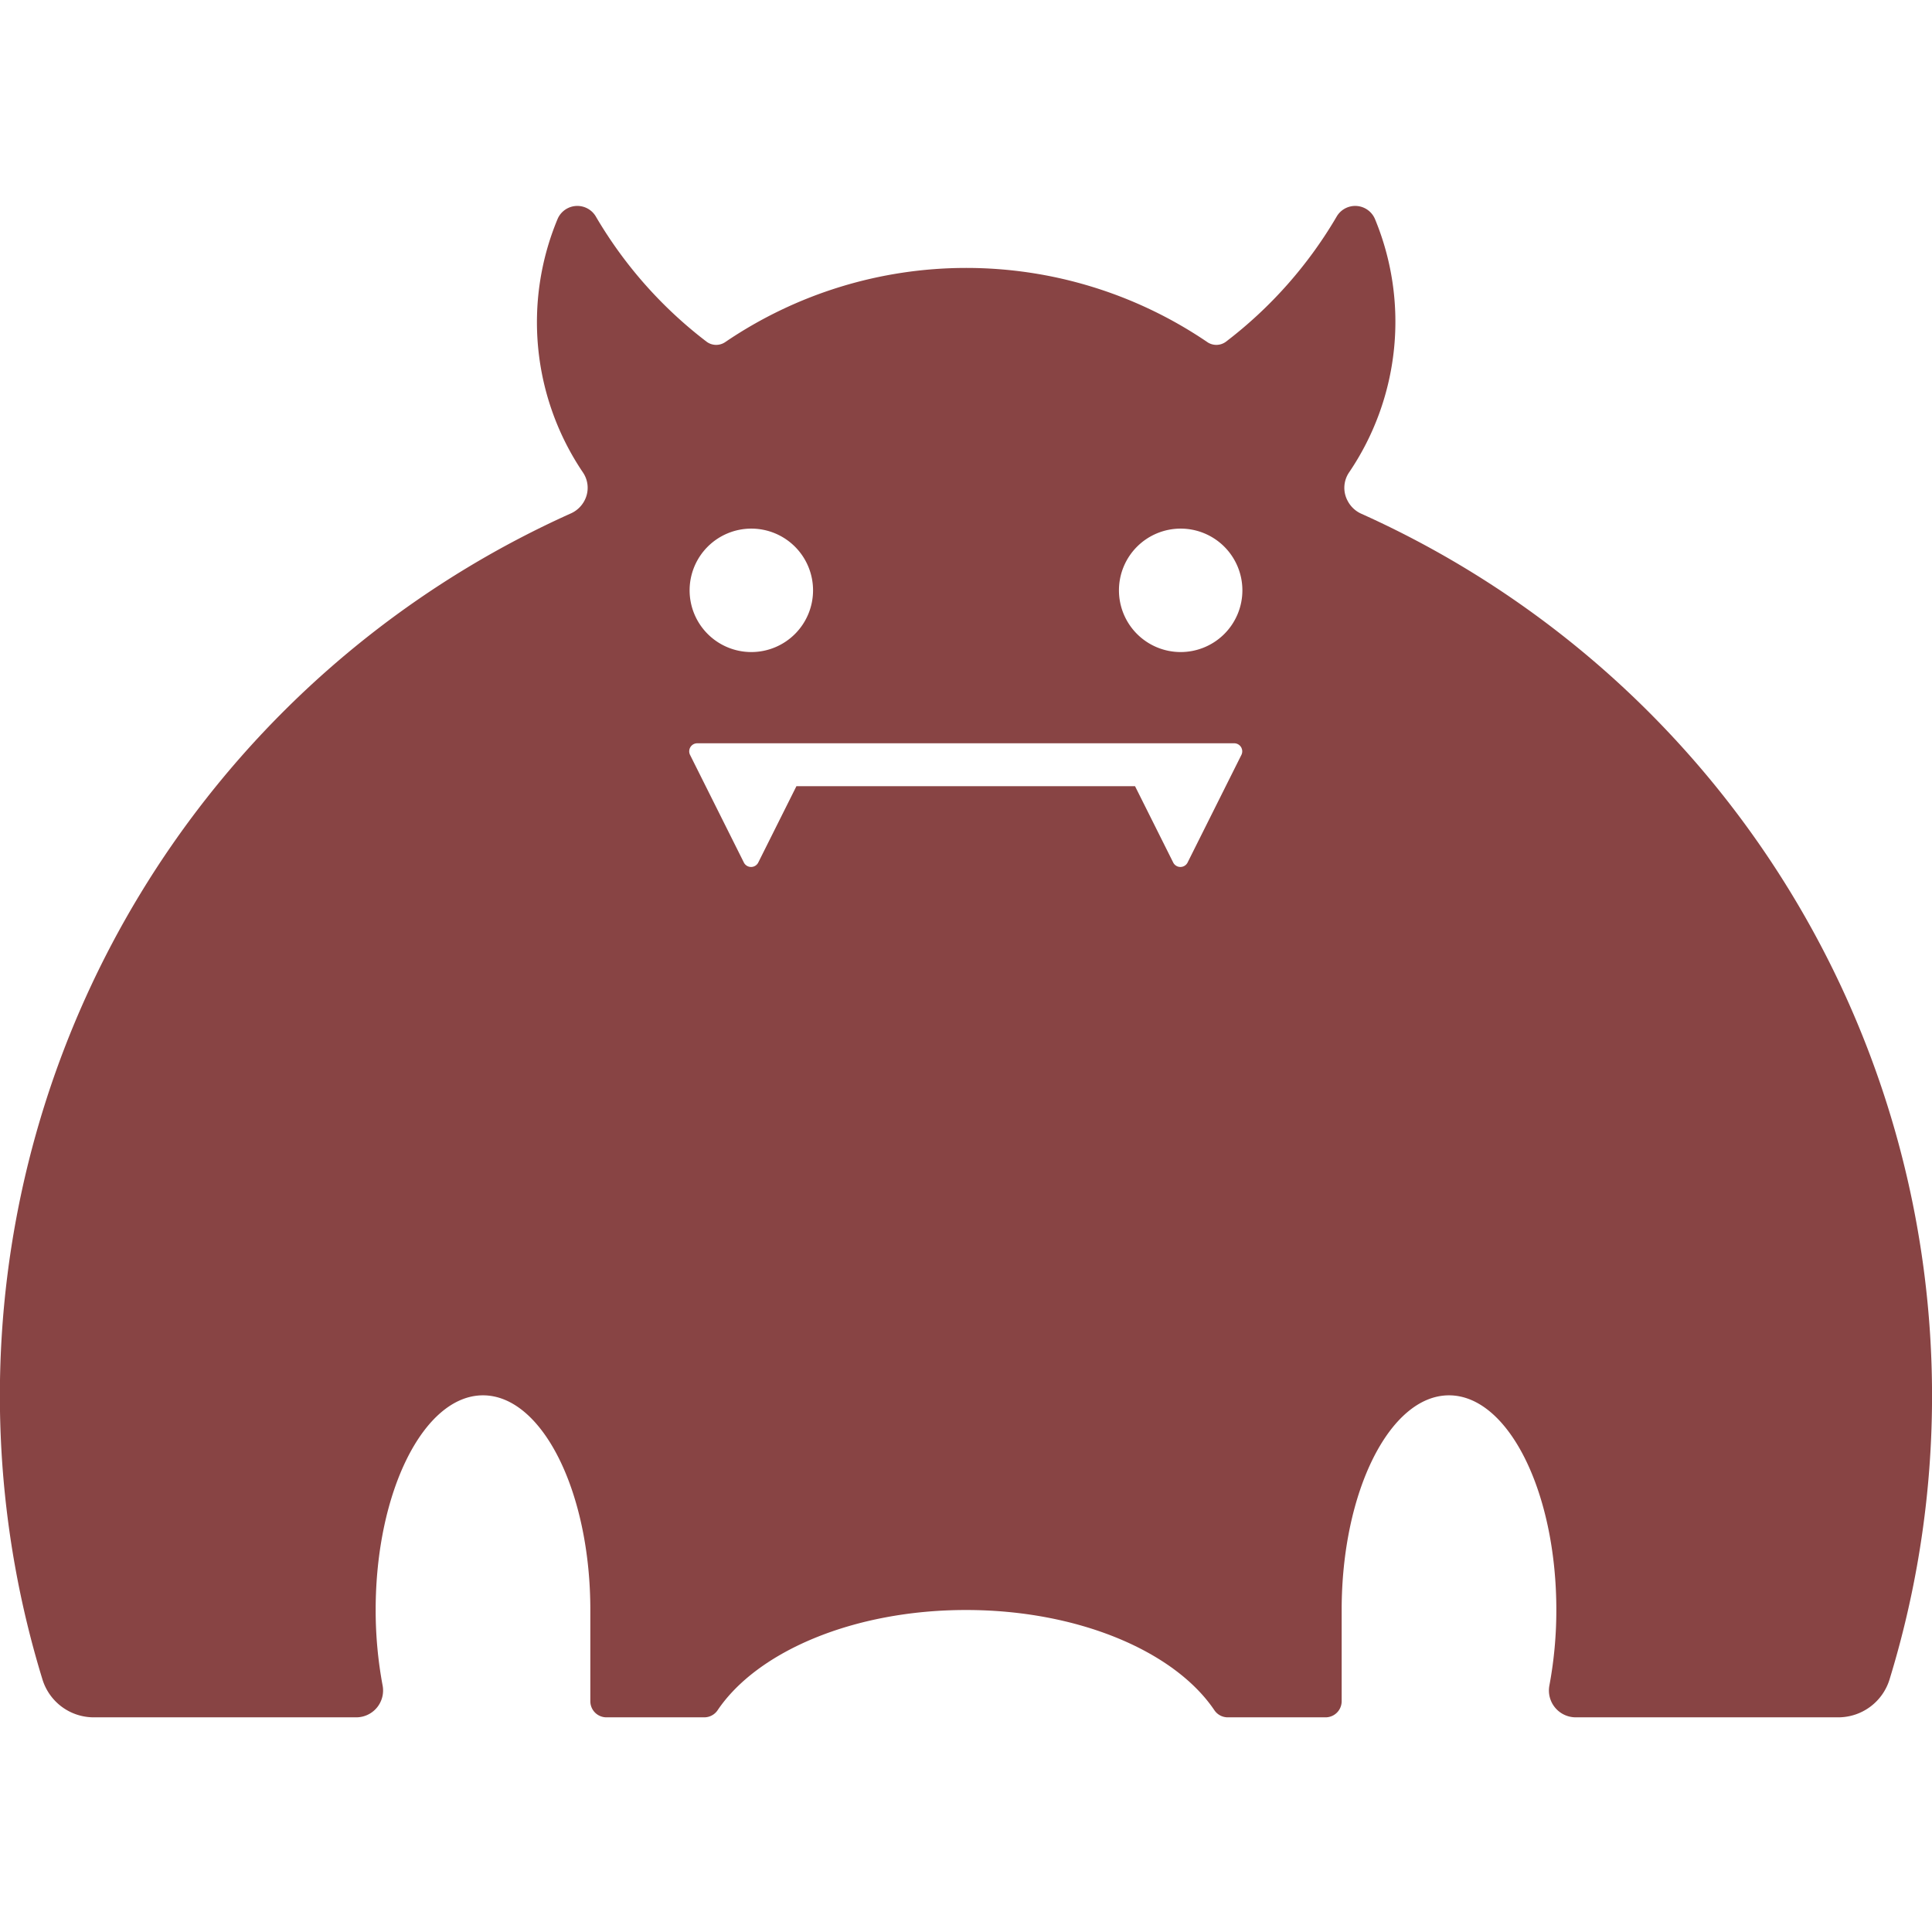 <svg xmlns="http://www.w3.org/2000/svg" viewBox="0 0 360 360">
    <title>monster-brute-logo</title>
    <path d="M251.1,93.3h0a5.1,5.1,0,0,1,.3-5.3,50,50,0,0,0,4.8-47.2,4,4,0,0,0-7.1-.5,80.5,80.5,0,0,1-20.7,23.4,3,3,0,0,1-3.5,0,79.9,79.9,0,0,0-89.7,0,3,3,0,0,1-3.5,0,80.5,80.5,0,0,1-20.7-23.4,4,4,0,0,0-7.1.5A50,50,0,0,0,108.6,88a5.1,5.1,0,0,1,.3,5.3h0a5.3,5.3,0,0,1-2.6,2.4A180.2,180.2,0,0,0,7.9,312.9a10,10,0,0,0,9.6,7.1H66.4a5,5,0,0,0,4.9-5.9A76.3,76.3,0,0,1,70,300c0-22.1,9-40,20-40s20,17.9,20,40v17a3,3,0,0,0,3,3h18.2a3,3,0,0,0,2.5-1.3c7.4-11,25.4-18.7,46.3-18.7s38.9,7.7,46.3,18.7a3,3,0,0,0,2.5,1.3H247a3,3,0,0,0,3-3V300c0-22.1,9-40,20-40s20,17.9,20,40a76.3,76.3,0,0,1-1.3,14.1,5,5,0,0,0,4.9,5.9h48.9a10,10,0,0,0,9.6-7.1A180.2,180.2,0,0,0,253.6,95.7,5.3,5.3,0,0,1,251.1,93.3ZM140,98.5A11.5,11.5,0,1,1,128.5,110,11.5,11.5,0,0,1,140,98.5Zm91.3,42.2-10,20a1.5,1.5,0,0,1-2.7,0l-7.1-14.2H148.4l-7.1,14.2a1.5,1.5,0,0,1-2.7,0l-10-20a1.5,1.5,0,0,1,1.3-2.2H230a1.5,1.5,0,0,1,1.3,2.2ZM220,121.5A11.5,11.5,0,1,1,231.5,110,11.5,11.5,0,0,1,220,121.5Z" fill="#844"></path>
</svg>